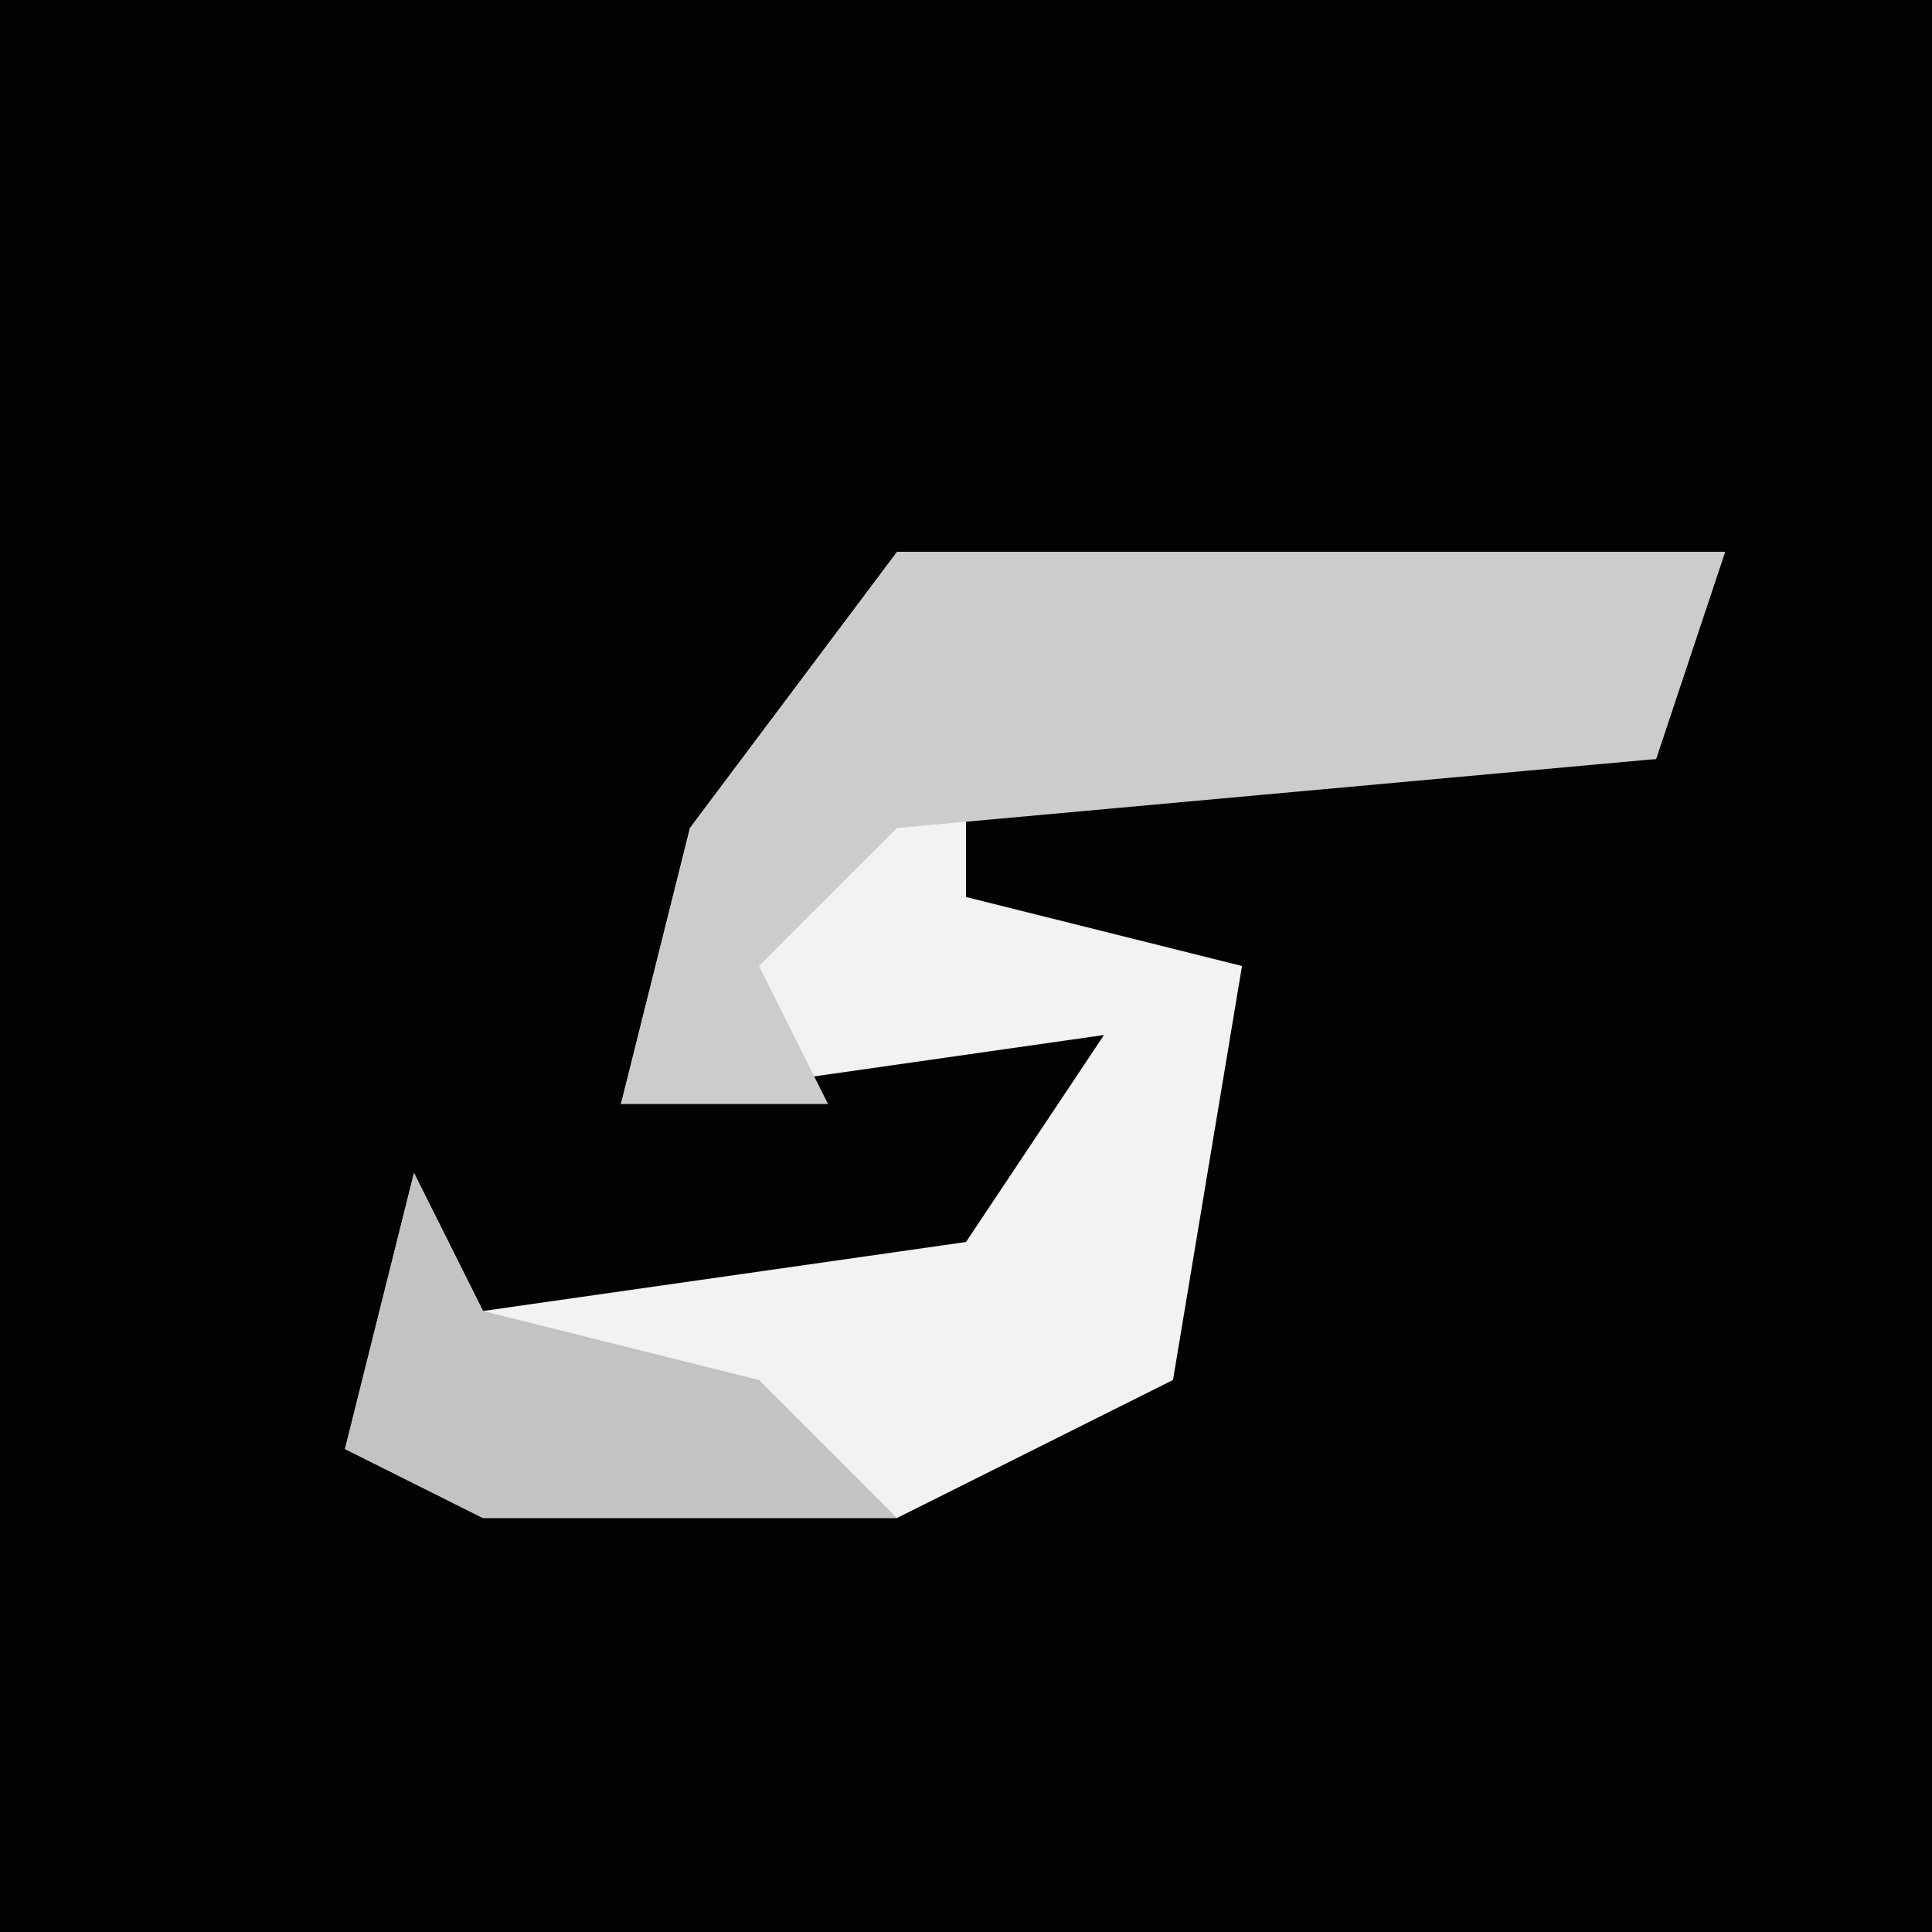 <?xml version="1.0" encoding="UTF-8"?>
<svg version="1.1" xmlns="http://www.w3.org/2000/svg" width="28" height="28">
<path d="M0,0 L28,0 L28,28 L0,28 Z " fill="#020202" transform="translate(0,0)"/>
<path d="M0,0 L12,0 L11,3 L1,3 L1,5 L5,6 L4,12 L0,14 L-6,14 L-8,13 L-7,9 L-6,11 L1,10 L3,7 L-4,8 L-3,4 Z " fill="#F2F2F2" transform="translate(13,8)"/>
<path d="M0,0 L12,0 L11,3 L0,4 L-2,6 L-1,8 L-4,8 L-3,4 Z " fill="#CCCCCC" transform="translate(13,8)"/>
<path d="M0,0 L1,2 L5,3 L7,5 L1,5 L-1,4 Z " fill="#C3C3C3" transform="translate(6,17)"/>
</svg>

